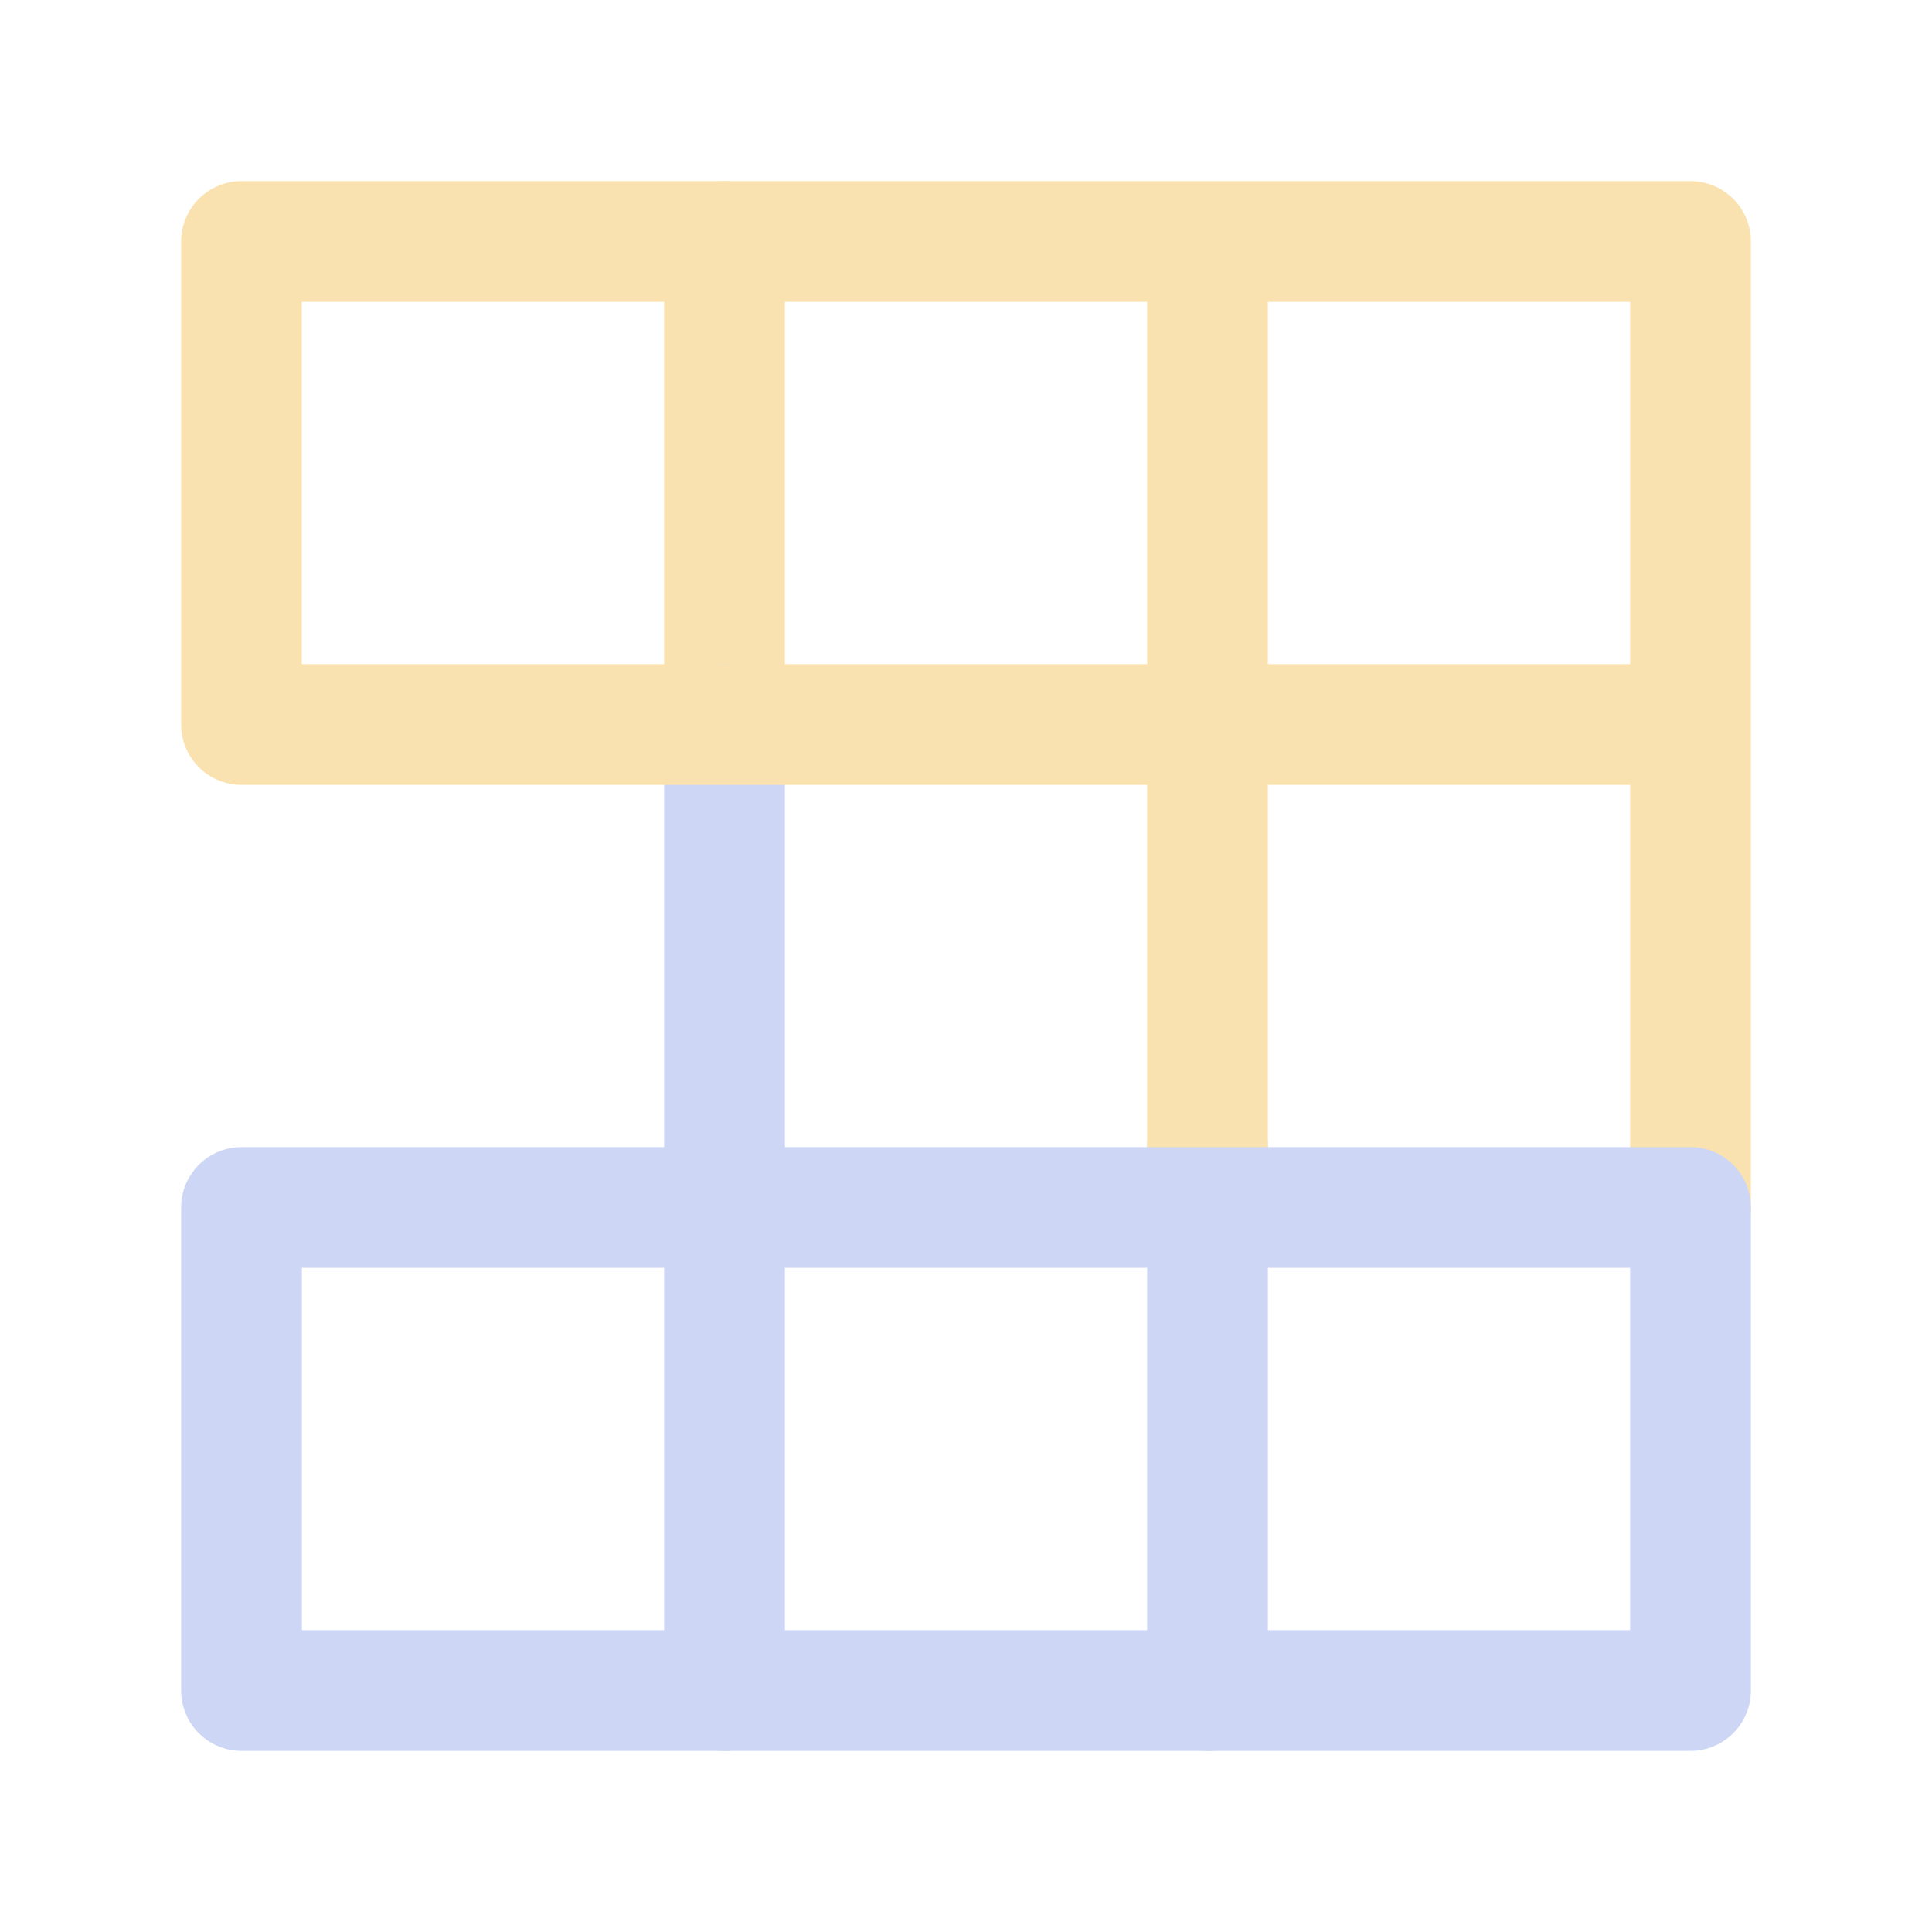 <svg xmlns="http://www.w3.org/2000/svg" width="16" height="16" viewBox="0 0 16 16">
	<g fill="none" stroke-linecap="round" stroke-linejoin="round">
		<path stroke="#f9e2af" d="M6 2v4" />
		<path stroke="#cdd6f4" d="M10 9.5V14M6 6v8" />
		<path stroke="#f9e2af" d="M10 2v7.5m4 .5V2H2v4h12" />
		<path stroke="#cdd6f4" d="M2 10v4h12v-4z" />
	</g>
</svg>
